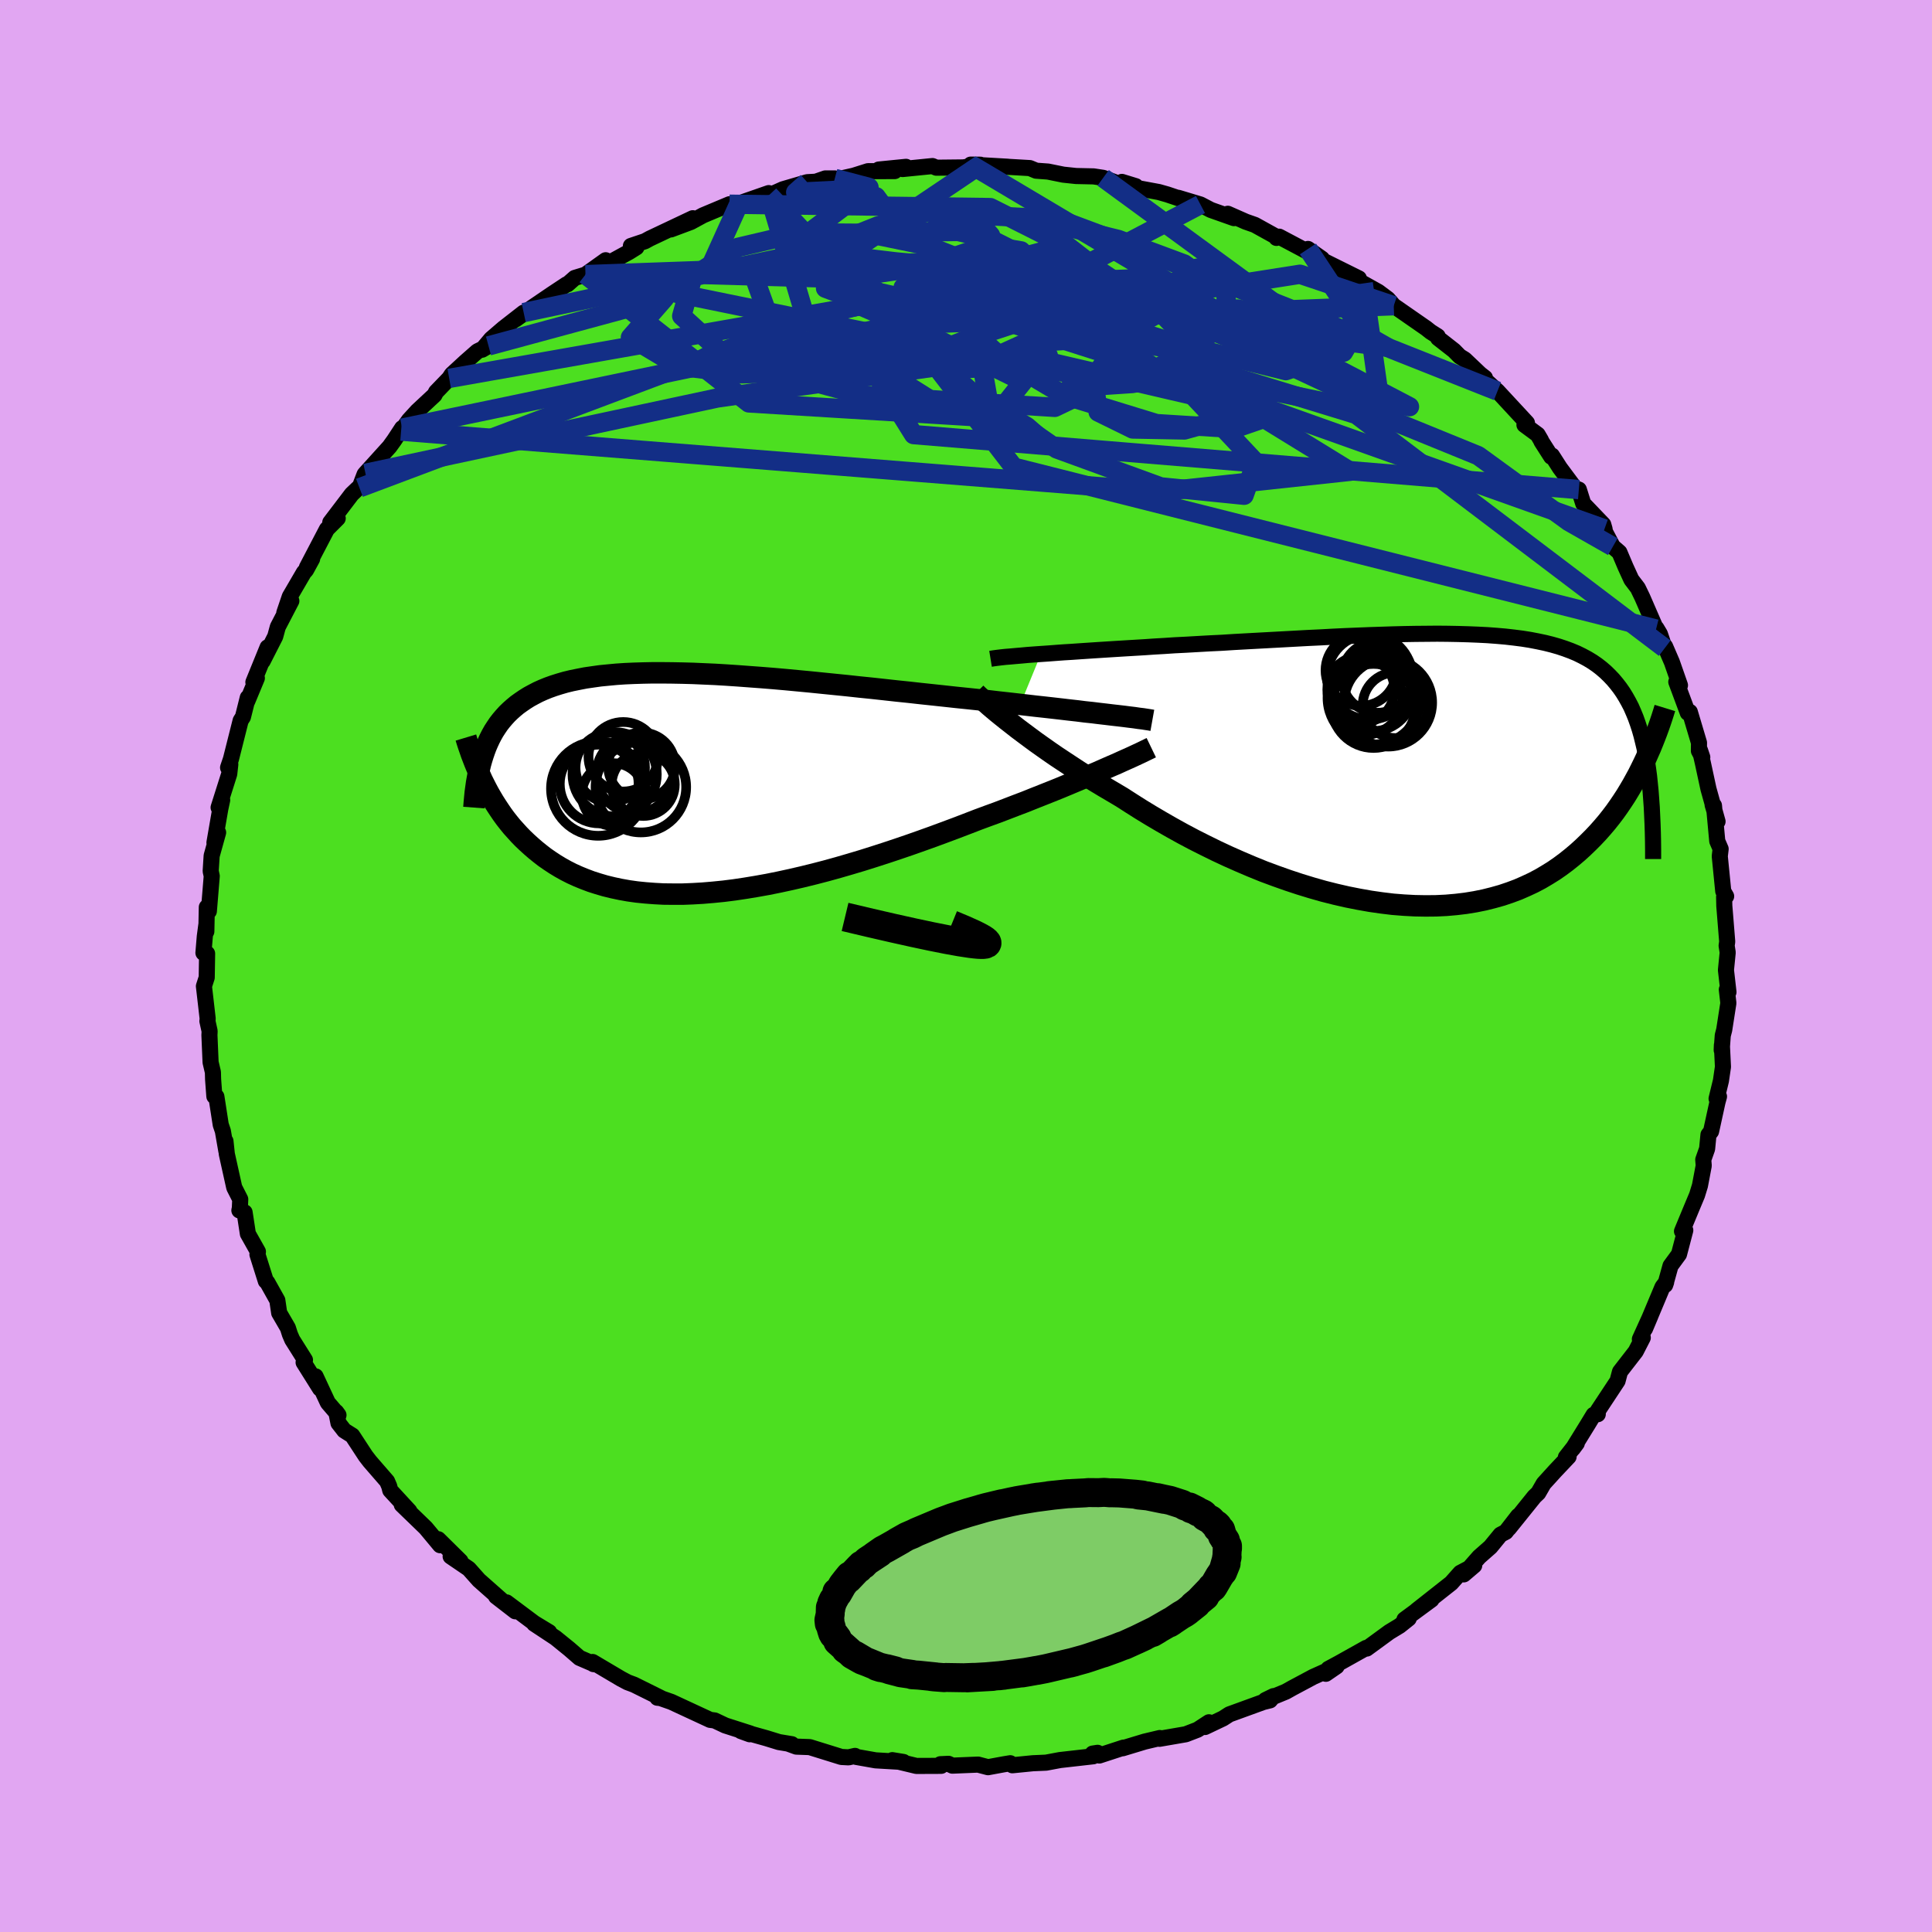 <svg xmlns="http://www.w3.org/2000/svg" width="500" height="500" viewBox="-100 -100 200 200"><defs><clipPath id="c"><path d="m43.32-7.16-.69-.08-.73-.09-.76-.08-.79-.1-.81-.09-.85-.1-.87-.1-.89-.1-.92-.1-.94-.11-.96-.11-.97-.11-1-.11-1.01-.12-1.03-.11-1.14-.12-1.17-.12-1.19-.13-1.21-.13-1.23-.13-1.25-.14-1.26-.13-1.27-.14-1.28-.14-1.28-.13-1.29-.14-1.29-.13-1.29-.13-1.28-.13-1.27-.12-1.27-.12-1.26-.11-1.24-.1-1.22-.09-1.21-.09-1.19-.08-1.17-.07-1.14-.05-1.12-.05-1.1-.03-1.06-.02-1.04-.01h-1.01l-.98.02-.95.03-.91.04-.89.06-.85.08-.82.08-.78.11-.76.11-.72.14-.69.14-.66.16-.62.18-.6.19-.56.2-.54.22-.51.23-.48.25-.46.25-.43.27-.41.28-.39.28-.36.3-.35.31-.33.32-.31.34-.29.34-.28.36-.25.37-.24.37-.22.39-.21.41-.19.41-.18.42-.16.43-.15.44-.14.45.04 2.11.22.44.23.45.24.45.26.45.26.44.28.44.29.44.3.44.32.44.33.42.35.43.37.41.38.42.39.4.42.4.43.39.45.39.47.38.49.38.52.36.53.35.56.34.59.33.61.31.64.29.66.27.69.26.72.23.75.22.78.19.8.17.84.15.86.12.89.09.92.07.94.05.97.01h1l1.03-.04 1.04-.06 1.07-.09 1.1-.11 1.11-.14 1.14-.17 1.15-.19 1.17-.21 1.19-.24 1.2-.26 1.21-.28 1.22-.3 1.23-.32 1.23-.34 1.24-.36 1.24-.37 1.24-.39 1.24-.4 1.23-.41L23 6.36l1.22-.43 1.2-.43 1.19-.44 1.18-.44 1.15-.44 1.14-.44 1-.37.99-.36.97-.37.96-.37.95-.36.92-.37.91-.36.88-.35.87-.35.84-.35.81-.34.79-.33.75-.32.73-.31.7-.31"/></clipPath><clipPath id="b"><path d="m-40.9-11.98.74-.05.78-.06.81-.06.83-.05.87-.06.89-.06.91-.06.94-.06.95-.06.98-.06 1-.06 1.01-.06 1.02-.07 1.04-.06 1.05-.07 1.2-.06 1.22-.07 1.24-.07 1.25-.06 1.26-.08 1.27-.07 1.28-.07 1.29-.07 1.29-.07 1.28-.07 1.29-.07 1.28-.06 1.27-.07 1.26-.06 1.25-.05 1.24-.05 1.22-.04 1.21-.04 1.18-.03 1.16-.02 1.15-.01 1.11-.01 1.09.01 1.07.02 1.04.03 1 .04.98.05.95.07.92.08.88.1.86.11.82.13.78.15.76.16.72.18.7.2.66.22.62.23.6.25.57.28.54.29.51.31.48.33.45.35.43.37.4.39.38.4.36.43.34.44.32.46.3.49.28.5.27.52.24.55.23.56.21.59.2.61.18.63.16.65.16.67.13.69.13.71.11.74.1.75-.32-1.84-.26.55-.27.55-.28.56-.3.55-.31.56-.33.56-.34.56-.36.55-.38.56-.39.55-.41.54-.43.54-.45.53-.47.53-.49.52-.51.51-.53.51-.56.51-.58.49-.6.48-.63.47-.65.45-.69.43-.71.42-.74.39-.77.36-.8.35-.83.31-.86.29-.89.25-.92.23-.94.19-.98.16-1 .12-1.03.09-1.05.05-1.08.01-1.1-.02-1.13-.06-1.14-.09-1.16-.14-1.18-.17-1.19-.21-1.21-.24-1.22-.28-1.23-.31-1.23-.35-1.24-.38-1.24-.41-1.24-.44-1.24-.46-1.23-.5-1.22-.52-1.22-.54-1.2-.56-1.18-.58-1.17-.59-1.15-.61-1.12-.62-1.1-.63-1.07-.63-1.05-.64-1.01-.64-.98-.63-.91-.54-.9-.53-.88-.53-.86-.53-.84-.53-.81-.53-.79-.52-.77-.51-.74-.51-.71-.5-.69-.49-.65-.48-.63-.47-.6-.45-.56-.44"/></clipPath><filter id="a"><feTurbulence baseFrequency=".05" numOctaves="3" result="noise" type="noise"/><feDisplacementMap in="SourceGraphic" in2="noise" scale="2"/></filter></defs><rect width="100%" height="100%" x="-100" y="-100" fill="#E1A6F2"/><path fill="#4CDF20" stroke="#000" stroke-linejoin="round" stroke-width="1.667" d="m78.67.42.26 2.28-.17-.26.16 1.4-.43 2.77-.15.58-.11 1.52.02-.52.11 2.25-.21 1.44-.45 1.85.25-.22-.16.59-.66 3.02-.27.35-.14 1.45-.4 1.13.05.62-.39 2.06-.3.98-.54 1.29-1.02 2.46.34-.1-.65 2.48-.88 1.2-.55 1.98.1-.29-.38.5-1.81 4.32.55-1.3-1.08 2.38.3-.15-.73 1.42-1.62 2.09-.02.05-.24.91-2.04 3.09-.01.36-.43.06-.6.99-1.55 2.51.41-.55-1.13 1.44.28-.05-1.4 1.48-1.18 1.3-.56.97-.4.38-2.64 3.28.96-1.28-1.28 1.65-.55.29-1.04 1.27-1.17 1.03-1.59 1.81 1.08-.92-1.44.76-.94 1.06-3.59 2.83 1.55-1.12-2.8 2.06.44-.1-.94.75-1.07.65-2.34 1.71-.05-.07-2.86 1.6-1.06.57-.26.51 1.12-.77-2.43 1.09-2.17 1.16-.66.37-2.11.87.84-.41-.37.44-.69.17-3.52 1.28-.65.42-1.87.89.41-.49-1.18.77-1.22.47-2.72.47.03-.08-1.56.37-2.28.69.09-.07-2.51.82-.18-.28-.51.08.06.28-3.44.39-1.44.27-1.37.06-2.12.21-.22-.21-.67.11-1.63.3-1.03-.27-2.66.11-.4-.19-.84.04.08.17-2.56.01-2.5-.6 1.16.19-2.89-.17-2.03-.36-.1-.1-.67.15-.74-.04-3.28-1.02-1.38-.05-.82-.3.35.05-1.33-.22-1.33-.41-2.61-.73.91.33.06-.08-2.59-.83-1.1-.52-.47-.06-4.01-1.86-1.23-.43h-.22l.39.04-2.8-1.39-.67-.25-.68-.36-2.94-1.74.09.22.08.01-1.53-.66-1.06-.92-1.42-1.15-2.21-1.46 1.55.87-1.55-.94-2.86-2.14.9.92-1.99-1.54.72.52-2.49-2.2-1.05-1.18-1.88-1.28 1.02.49-2.3-2.27.19.62-1.43-1.72-.09-.1-2.45-2.37.79.66-1.98-2.15-.11-.43-.22-.51-1.78-2.05-.44-.57-1.38-2.11-.83-.52-.6-.77-.23-1.15.23.32-1.1-1.28-1.27-2.73.46 1.27-1.7-2.71.14-.26-1.32-2.1-.24-.56-.21-.66-.9-1.55-.19-1.3-1.04-1.86-.15-.13-.87-2.76.05-.29-1.04-1.85-.34-2.22-.54-.2.05-.24.04-.91-.62-1.22-.77-3.47-.14-1.33.09 1.01-.36-2.06-.22-.65-.45-2.91-.21-.03-.13-1.76-.02-.74-.24-1.02-.12-2.81.02-.42-.23-1.04.03-.23-.39-3.38.29-.9.04-2.48-.38-.07.14-1.69.16-1.2v.68l.05-2.52.21.42.3-3.64-.11-.51.1-1.59.67-2.41-.38 1.05.6-3.47.2-.94-.37.77 1.1-3.47.11-.99-.23.33.3-.89 1-3.97.24-.38.5-2-.05.36.99-2.38-.36.42 1.47-3.61-.51 1.43 1.3-2.55.27-.99 1.4-2.69-.73 1.23.57-1.68 1.47-2.52.2-.21.64-1.17-.54.88 2.07-3.96 1.12-1.12-.77.42 2.22-2.92.64-.61.16-.05.53-1.39.09-.11 2.49-2.75.49-.68.82-1.25-.11.31.82-1.14.86-.94 1.78-1.66.16-.31 1.36-1.41.27-.41 1.41-1.3 1.24-1.09 1.15-.56-.66.39.93-1.11 1.29-1.11 2.08-1.62-.83.7 1.7-1.22 2.03-1.38 1.54-1.02.1-.01.75-.66 1.11-.34 2.09-1.49.11.41 2.32-1.27.75-.47-.57-.15 1.46-.49.49-.27 4.46-2.11-2.27 1.16 2.06-.77 1.27-.69 2.74-1.15-.06.13 1.05-.21 3.07-1.07.04.2.68-.26.76-.34 2.5-.73.9-.05.98-.34h.98l.11.13 1.84-.41 1.49-.47 2.76-.01-1.65-.16 2.82-.28-.36.23 3.1-.31.4.17 2.79-.03 1.77-.28-1-.01 3.84.22-.85-.04.19.01 2.94.17.65.27 1.23.09 1.58.32 1.32.14 1.82.04.99.15 1.77.66.17-.24 1.43.44.12.19 2.27.42.88.25 3.15 1.06-2.01-.71 2.29.69 1.07.56 2.4.85-.64-.45 1.86.82.94.33 2.24 1.24v.11l.28-.13 3.85 2.04-.87-.77 1.45 1.02.11.19 3.71 1.84-1.11-.48 1.01.69.55.31 1.56.87.99.74.61.7 3.37 2.34.44.35.74.47.04.19 1.65 1.29.59.6.52.32 1.59 1.51.5.39.03.23 1.27 1.15 3.05 3.29-.26.2 1.37 1.01.34.58.05.13 1.01 1.58.08-.12.82 1.28 1.57 2.11.39.13.46 1.46 2.07 2.16.13.45.05.31.81 1.53.68.59.64 1.51.6 1.31.67.88.46.95 1.43 3.29.03-.09.36.6.5 1.47.04-.18.7 1.62.84 2.4-.38-.35 1.19 3.2.21-.09.95 3.19-.01.84.35.66-.24-.72.31 1.36.57 2.64.94 3.37-.51-1.72.14.07.34 3.68.35.81-.09.76.36 3.62.3.52-.21.06.02.93.3 3.71-.06.42.11.7-.18 1.82.26 2.28" filter="url(#a)"/><path fill="#fff" d="m-40.9-11.98.74-.05.78-.06.81-.06.83-.05.87-.06.89-.06.91-.06.94-.06.95-.06.98-.06 1-.06 1.01-.06 1.02-.07 1.04-.06 1.05-.07 1.2-.06 1.22-.07 1.24-.07 1.25-.06 1.26-.08 1.27-.07 1.28-.07 1.29-.07 1.29-.07 1.28-.07 1.29-.07 1.28-.06 1.27-.07 1.26-.06 1.25-.05 1.24-.05 1.22-.04 1.21-.04 1.18-.03 1.16-.02 1.15-.01 1.11-.01 1.09.01 1.07.02 1.04.03 1 .04.98.05.95.07.92.08.88.1.86.11.82.13.78.15.76.16.72.18.7.2.66.22.62.23.6.25.57.28.54.29.51.31.48.33.45.35.43.37.4.39.38.4.36.43.34.44.32.46.3.49.28.5.27.52.24.55.23.56.21.59.2.61.18.63.16.65.16.67.13.69.13.71.11.74.1.75-.32-1.84-.26.55-.27.55-.28.56-.3.55-.31.56-.33.56-.34.56-.36.55-.38.56-.39.55-.41.54-.43.54-.45.53-.47.53-.49.52-.51.51-.53.51-.56.51-.58.49-.6.48-.63.47-.65.45-.69.43-.71.42-.74.39-.77.36-.8.35-.83.31-.86.29-.89.25-.92.23-.94.19-.98.16-1 .12-1.03.09-1.05.05-1.08.01-1.1-.02-1.13-.06-1.14-.09-1.16-.14-1.18-.17-1.19-.21-1.21-.24-1.22-.28-1.23-.31-1.23-.35-1.24-.38-1.24-.41-1.24-.44-1.24-.46-1.23-.5-1.22-.52-1.22-.54-1.2-.56-1.18-.58-1.17-.59-1.15-.61-1.12-.62-1.1-.63-1.07-.63-1.05-.64-1.01-.64-.98-.63-.91-.54-.9-.53-.88-.53-.86-.53-.84-.53-.81-.53-.79-.52-.77-.51-.74-.51-.71-.5-.69-.49-.65-.48-.63-.47-.6-.45-.56-.44" filter="url(#a)" transform="translate(48.66 -20.32)"/><path fill="#fff" d="m43.32-7.16-.69-.08-.73-.09-.76-.08-.79-.1-.81-.09-.85-.1-.87-.1-.89-.1-.92-.1-.94-.11-.96-.11-.97-.11-1-.11-1.01-.12-1.03-.11-1.14-.12-1.17-.12-1.19-.13-1.21-.13-1.23-.13-1.25-.14-1.26-.13-1.27-.14-1.28-.14-1.28-.13-1.29-.14-1.29-.13-1.29-.13-1.28-.13-1.27-.12-1.27-.12-1.26-.11-1.24-.1-1.22-.09-1.21-.09-1.19-.08-1.17-.07-1.14-.05-1.12-.05-1.1-.03-1.06-.02-1.04-.01h-1.01l-.98.02-.95.03-.91.04-.89.06-.85.08-.82.08-.78.11-.76.11-.72.14-.69.14-.66.16-.62.18-.6.19-.56.2-.54.22-.51.23-.48.25-.46.25-.43.27-.41.28-.39.28-.36.3-.35.31-.33.32-.31.34-.29.34-.28.36-.25.37-.24.37-.22.39-.21.41-.19.41-.18.42-.16.43-.15.44-.14.45.04 2.11.22.44.23.45.24.45.26.45.26.44.28.44.29.44.3.44.32.44.33.42.35.43.37.41.38.42.39.4.42.4.43.39.45.39.47.38.49.38.52.36.53.35.56.34.59.33.61.31.64.29.66.27.69.26.72.23.75.22.78.19.8.17.84.15.86.12.89.09.92.07.94.05.97.01h1l1.03-.04 1.04-.06 1.07-.09 1.1-.11 1.11-.14 1.14-.17 1.15-.19 1.17-.21 1.19-.24 1.2-.26 1.21-.28 1.22-.3 1.23-.32 1.23-.34 1.24-.36 1.24-.37 1.24-.39 1.24-.4 1.23-.41L23 6.36l1.22-.43 1.2-.43 1.19-.44 1.18-.44 1.15-.44 1.14-.44 1-.37.99-.36.97-.37.96-.37.95-.36.92-.37.91-.36.88-.35.87-.35.84-.35.81-.34.79-.33.75-.32.73-.31.7-.31" filter="url(#a)" transform="translate(-28.83 -18.9)"/><g fill="none" stroke="#000" transform="translate(48.66 -20.32)"><path stroke-linejoin="round" stroke-width="1.667" d="m-46.12-11.48.31-.05.37-.05.41-.05.46-.05.51-.04.55-.05.59-.05.64-.06.67-.05.71-.05.74-.05.78-.06.81-.06.83-.05.87-.06.89-.06.91-.06.94-.06.95-.06.98-.06 1-.06 1.01-.06 1.02-.07 1.04-.06 1.05-.07 1.2-.06 1.22-.07 1.24-.07 1.25-.06 1.26-.08 1.27-.07 1.28-.07 1.29-.07 1.29-.07 1.28-.07 1.29-.07 1.28-.06 1.27-.07 1.26-.06 1.25-.05 1.24-.05 1.22-.04 1.21-.04 1.18-.03 1.16-.02 1.15-.01 1.11-.01 1.09.01 1.07.02 1.04.03 1 .04.98.05.95.07.92.08.88.1.86.11.82.13.78.15.76.16.72.18.7.2.66.22.62.23.6.25.57.28.54.29.51.31.48.33.45.35.43.37.4.39.38.4.36.43.34.44.32.46.3.49.28.5.27.52.24.55.23.56.21.59.2.61.18.63.16.65.16.67.13.69.13.71.11.74.1.75.08.77.08.8.06.81.06.83.04.85.04.87.03.89.02.91.01.92v.94" filter="url(#a)"/><path stroke-linejoin="round" stroke-width="2.222" d="m-47.65-7.92.21.21.25.23.29.26.32.29.36.32.4.34.43.36.47.38.5.4.54.42.56.44.6.45.63.47.65.48.69.49.71.5.74.51.77.51.79.52.81.53.84.53.86.53.88.53.9.53.91.54.98.63 1.01.64 1.05.64 1.07.63 1.1.63 1.12.62 1.15.61 1.17.59 1.18.58 1.2.56 1.22.54 1.22.52 1.23.5 1.24.46 1.24.44 1.24.41 1.24.38 1.23.35 1.23.31 1.22.28 1.21.24 1.19.21 1.18.17 1.16.14 1.14.09 1.13.06 1.1.02 1.08-.01 1.05-.05 1.03-.09 1-.12.98-.16.94-.19.92-.23.89-.25.86-.29.83-.31.8-.35.77-.36.74-.39.71-.42.69-.43.65-.45.63-.47.6-.48.58-.49.56-.51.53-.51.51-.51.49-.52.47-.53.45-.53.43-.54.41-.54.39-.55.38-.56.36-.55.34-.56.33-.56.31-.56.3-.55.28-.56.27-.55.26-.55.24-.55.24-.54.22-.54.21-.53.2-.52.19-.52.18-.51.17-.51.16-.5.15-.49" filter="url(#a)"/><circle cx="-6.078" cy="-9.582" r="3.688" clip-path="url(#b)" filter="url(#a)"/><circle cx="-6.528" cy="-8.192" r="4.198" clip-path="url(#b)" filter="url(#a)"/><circle cx="-4.958" cy="-6.947" r="4.552" clip-path="url(#b)" filter="url(#a)"/><circle cx="-7.768" cy="-10.282" r="3.674" clip-path="url(#b)" filter="url(#a)"/><circle cx="-4.198" cy="-6.672" r="3.398" clip-path="url(#b)" filter="url(#a)"/><circle cx="-6.878" cy="-9.602" r="4.412" clip-path="url(#b)" filter="url(#a)"/><circle cx="-7.783" cy="-8.287" r="3.474" clip-path="url(#b)" filter="url(#a)"/><circle cx="-6.423" cy="-7.427" r="4.81" clip-path="url(#b)" filter="url(#a)"/><circle cx="-6.473" cy="-6.602" r="4.352" clip-path="url(#b)" filter="url(#a)"/><circle cx="-7.283" cy="-7.427" r="3.798" clip-path="url(#b)" filter="url(#a)"/></g><g fill="none" stroke="#000" transform="translate(-28.83 -18.9)"><path stroke-linejoin="round" stroke-width="2.222" d="m48.12-6.53-.28-.05-.33-.05-.38-.06-.42-.05-.47-.07-.5-.06-.55-.07-.59-.07-.62-.07-.66-.08-.69-.08-.73-.09-.76-.08-.79-.1-.81-.09-.85-.1-.87-.1-.89-.1-.92-.1-.94-.11-.96-.11-.97-.11-1-.11-1.01-.12-1.03-.11-1.14-.12-1.17-.12-1.19-.13-1.21-.13-1.23-.13-1.25-.14-1.26-.13-1.27-.14-1.28-.14-1.28-.13-1.29-.14-1.29-.13-1.29-.13-1.28-.13-1.27-.12-1.27-.12-1.26-.11-1.24-.1-1.22-.09-1.21-.09-1.19-.08-1.17-.07-1.14-.05-1.12-.05-1.1-.03-1.06-.02-1.04-.01h-1.01l-.98.02-.95.03-.91.04-.89.06-.85.08-.82.08-.78.11-.76.11-.72.14-.69.14-.66.16-.62.18-.6.19-.56.2-.54.22-.51.23-.48.25-.46.25-.43.27-.41.28-.39.28-.36.3-.35.31-.33.32-.31.34-.29.34-.28.36-.25.37-.24.37-.22.39-.21.41-.19.41-.18.42-.16.43-.15.44-.14.45-.13.46-.11.47-.11.48-.09.48-.09.5-.07.5-.07.51-.05.51-.05.53-.04.53" filter="url(#a)"/><path stroke-linejoin="round" stroke-width="2.222" d="m48.01-3.7-.29.14-.33.16-.39.19-.43.2-.47.22-.51.23-.56.25-.59.27-.63.27-.66.29-.7.31-.73.31-.75.32-.79.33-.81.34-.84.35-.87.35-.88.35-.91.36-.92.37-.95.36-.96.37-.97.37-.99.36-1 .37-1.14.44-1.15.44-1.18.44-1.19.44-1.2.43-1.22.43-1.23.42-1.23.41-1.24.4-1.24.39-1.24.37-1.24.36-1.23.34-1.23.32-1.22.3-1.21.28-1.2.26-1.19.24-1.17.21-1.15.19-1.14.17-1.11.14-1.1.11-1.07.09-1.04.06-1.03.04h-1l-.97-.01-.94-.05-.92-.07-.89-.09-.86-.12-.84-.15-.8-.17-.78-.19-.75-.22-.72-.23-.69-.26-.66-.27-.64-.29-.61-.31-.59-.33-.56-.34-.53-.35-.52-.36-.49-.38-.47-.38-.45-.39-.43-.39-.42-.4-.39-.4-.38-.42-.37-.41-.35-.43-.33-.42-.32-.44-.3-.44-.29-.44-.28-.44-.26-.44-.26-.45-.24-.45-.23-.45-.22-.44-.2-.45-.2-.45-.19-.44-.18-.44-.17-.44-.17-.44-.15-.44-.15-.43-.14-.43-.13-.43" filter="url(#a)"/><circle cx="-7.542" cy="-.946" r="4.364" clip-path="url(#c)" filter="url(#a)"/><circle cx="-4.827" cy=".384" r="4.688" clip-path="url(#c)" filter="url(#a)"/><circle cx="-6.652" cy="-2.761" r="3.598" clip-path="url(#c)" filter="url(#a)"/><circle cx="-4.752" cy="-1.806" r="3.464" clip-path="url(#c)" filter="url(#a)"/><circle cx="-7.692" cy="1.149" r="3.246" clip-path="url(#c)" filter="url(#a)"/><circle cx="-5.417" cy="-.946" r="4.018" clip-path="url(#c)" filter="url(#a)"/><circle cx="-9.142" cy=".059" r="4.078" clip-path="url(#c)" filter="url(#a)"/><circle cx="-4.582" cy=".104" r="3.266" clip-path="url(#c)" filter="url(#a)"/><circle cx="-7.997" cy="-1.641" r="3.596" clip-path="url(#c)" filter="url(#a)"/><circle cx="-9.247" cy=".539" r="4.882" clip-path="url(#c)" filter="url(#a)"/></g><g fill="none" stroke="#132E86" stroke-linejoin="round" stroke-width="2"><path d="m-24.48-78.86 27 .35 6.02 3.03 3.75 6.44 4.05 6.01 4.67 3.26 5.04 1.03 4.12.63 1.16 1.26-3.51 1.21-8.1-.51-9.59-2.94-6.28-3.74-1.59-1.44-4.84 2.17-23.16 3.3-36.43 7.8" filter="url(#a)"/><path d="m-23.49-78.94-3.34 7.37 12.6.36 6.18 2.63 3.63 4.77 5.43 4.78 5.3 3.19 1.15 1-4.23-1.12-7.03-2.71-5.42-3.41-.5-3.12 4.91-2.13 8.26-1 8.78-.22 7.51.28 6.26.93 5.66 1.82 4.71 1.94 2.71.04 1.58-2.72-5.26-7.97" filter="url(#a)"/><path d="m1.49-82.95-13.66 9.2 8.38 2.56 4.96 2.17-1 1.18-3.71-.47-2.76-1.24-.2-.7 1.86.19 2.58.33 2.38-.72 1.76-2.22.46-2.96-1.89-2.19-4.45-.29-5.31 1.49-6.44 2.57-30.24 6.41" filter="url(#a)"/><path d="m-13.58-81.53 3.54.93-5.83 4.41-5.84 5.45 1.74 4.83 8.79 3.09L-.79-61.8l7.01-.39 2.3-1-.75-1.53L5.75-67 2.6-69.38l-4.46-.15-2.91 5.28 9.71 12.61 66.5 16.76" filter="url(#a)"/><path d="m63.44-49.32-68.86-5.69-3.86-6.17L.49-65l5.62-1.85 1.36-.86.21-.92.24-1.55-.35-2.05-1.87-1.8-3.48-.57-3.66 1.24-.98 2.81 3.96 3.13 6.3 1.02 1.39-4.53 15.04-7.9" filter="url(#a)"/><path d="m-20.38-79.81 3.87 13.06 9.09 3 .22-2.91 2.05-2.95 8.21-.12 11.48 2.65 9.64 3.93 4.39 3.7-1.22 2.64-4.74 1.32-5.35-.1-3.58-1.76-.48-3.53 3.33-4.75 7.59-4.34 10.45-1.64 9.71 3.26" filter="url(#a)"/><path d="M66.96-43.41 62.41-46l-9.39-6.83-11.25-4.59-9.57-1.98-3.47.64 1.89 1.93 1.77.81-3.77-1.97-10.71-4.32-14.48-4.62-12.54-2.82-5.43-.41 2.74 1.03 4.5.36-5.85-3.31-7.23-7.73" filter="url(#a)"/><path d="M-58.37-55.68-.42-67.76l28.57-.25 12.89 2.49 2.56 1.46-5.62-.76L27-67.19l-12.19-2.6-9.85-1.77-6.47-.69-4.47.08-3.99.59-2.69 1.15 1.69 2.08 7.83 3.38 9.05 4.47-2.99 3.76-25.4-1.55-16.91-13.28" filter="url(#a)"/><path d="m-58.48-55.37 78.66 6.26 19.58-2.1-10.65-6.55-21.88-5.09-20.71-1.58-12.68.95-2.58 1.51 5.53.67 8.67-.32 5.74-.61-1.66-.18-9.16.2-11-.4-4.12-2.46 3.54-4.06-18.23 4.94" filter="url(#a)"/><path d="M66.1-45.25 8.08-65.92l-12.77-8.97 3.06-2.99 8.32.44 9.08 2.23 6.83 2.54 2.36 1.71-3.11.48-8-.52-10.78-.95-10.4-.95-6.91-.83-1.55-.8 3.49-.81 6.06-.63 5.42-.07 3.27.76 2.65 1.33 3.24 1-5.74-.12-41.99 1.5" filter="url(#a)"/><path d="m41.12-70.66 1.83 12.94-14.88-6.97-13.79-5.65L3.22-72.1l-5.67.72 1.18 1.69 6.13 1.43 7.38.32 5.78-1 3.5-1.75 2.11-1.5 1.75-.27 1.45 1.44.15 2.95-2.46 3.55-5.02 2.78-4.65.92 1-.7 9.63-.15 14.93 4.58L72.33-32.9" filter="url(#a)"/><path d="m.49-82.96 40.25 23.94 5.17 1.12-9.75-5.1-12.22-5.01-7.55-2.48-2-.12.69.76.47.24-.44-.61-.03-.83 1.99-.07 4.33 1.24 5.2 2.32 3.56 2.53-.34 1.7-4.97.15-8.14-1.55-8-2.8-4.17-3.24 1.15-2.6 3.27-.87-3.17 1.65-21.5 5.4-47.08 17.69" filter="url(#a)"/><path d="m-53.5-60.83 48.74-8.6 17.89 3 10.33 7.35 6.53 6.95-1.2 3.4-8.63-.87-10.77-3.93-7.07-4.92-.7-3.99 4.56-2.07 6.39-.39 4.56.18.87-.34-1.58-.87-.03-.18 5.67 1.76 11.05 2.72 5.65-2L14.2-81.59" filter="url(#a)"/><path d="m44.28-68.35-48.87 1.89-3.13 1.34 1.46.85.29-1.17 2.43-2.4 5.93-1.94 8.16-.25 7.96 1.61 5.35 2.69 1.24 2.65-2.8 1.85-5.08.93-4.65.31-1.77.05 2.04-.13 4.7-.55 4.5-1.35 1.26-2.42-3.34-3.49-6.24-4.15-4.83-3.75.96-1.42 9.94 3.71 35.23 13.98" filter="url(#a)"/><path d="m-39.39-71.57 54.15 11.06-5.57 2.68-19.84-1.24-13.82-3.69-4.96-4.53 1.18-4.11 4.63-2.99 6.4-1.51 6.97.05 6.28 1.29 4.13 1.65.86.89-2.3-.66-3.7-2.16-2.8-2.72-1.53-2.08-2.91-.72-5.41.27 1.19-1.05" filter="url(#a)"/></g><path fill="none" stroke="#000" stroke-linejoin="round" stroke-width="3" d="M-12.52-5.08Q9.52.195-1.5-4.282" filter="url(#a)"/><path fill="#7ECC66" stroke="#000" stroke-linejoin="round" stroke-width="3" d="m26.99 59.94.08.36v-.26l-.03.38-.03.64-.11.66.13-.54-.38 1.32.28-.66-.35.87.01-.08-.27.41-.08.11-.61 1.05-.2.13-.03.1.14-.1-.19.13-1.2 1.25.6-.48-1.2.98.32-.19-.83.66-.13.11-.29.2-.37.21-1.21.81.27-.17-.1.03-1.65.95.29-.15-.56.33.16-.13-1.82.89.82-.38-.72.33-1.3.59-.33.11-.55.22-.8.29-.55.2.49-.18-1.93.65-.47.15-.69.19.22-.06-1.05.29.47-.12-2.81.66-.22.05-.82.16-.16.02-.21.04-1.21.21.77-.13-.42.07-2.69.35.13-.03.32-.02-1.84.16.69-.04-2.65.15.1-.02.61-.03-1.07.04-1.9-.03-.11.02-1.05-.08-.34-.04.5.04-1.77-.18-.67-.04-.11-.05.15.02-1.24-.18-.28-.08-.89-.23-.23-.1.86.22-1.42-.34-.5-.13.41.13-1.37-.56-.56-.21.18.03-.93-.55.6.44-.86-.49-.3-.29-.38-.27.46.32-1.11-.99-.18-.16v-.1l-.27-.49.22.3-.38-.38-.23-.59.13.41-.17-.7-.08-.09-.03-.55-.06.36-.04-.36.13-.58.02-.72.04.15.04-.28.23-.67-.17.37.54-.98-.01-.18.14-.04-.05.17.49-.86.37-.48.39-.48-.19.25.03.07 1.17-1.23-.07.15.27-.35.2-.05.09-.1.29-.28 1.29-.85-.57.36.9-.63.4-.21 1.53-.87-.45.24 1.01-.57.83-.36-.76.33.47-.19.48-.24.62-.26 1.76-.74.17-.07.76-.28.02-.01.35-.13 1.71-.54-.23.07 1.53-.44-.05.01.54-.15 1.67-.4-1.01.24 1.93-.43.4-.08.06-.01.12-.03.46-.08 1.77-.29-.54.08 2.21-.29-.55.06 1.93-.2.35-.01.07-.01 1.41-.07.31-.03 1.06.01.56-.03.18.01.49.04.09-.01.83.02 1.67.13.72.08-.69-.07.13.03.13.04.98.1 1.71.35-.68-.17.62.14.67.14 1.24.4.3.18.44.15.17.13.6.2-.76-.38.92.53-.27-.17.74.35.09.07.14.23.58.32.64.66-.05-.15.15.15-.03.19.34.21.17.6.32.49.07.36.01.1" filter="url(#a)"/></svg>